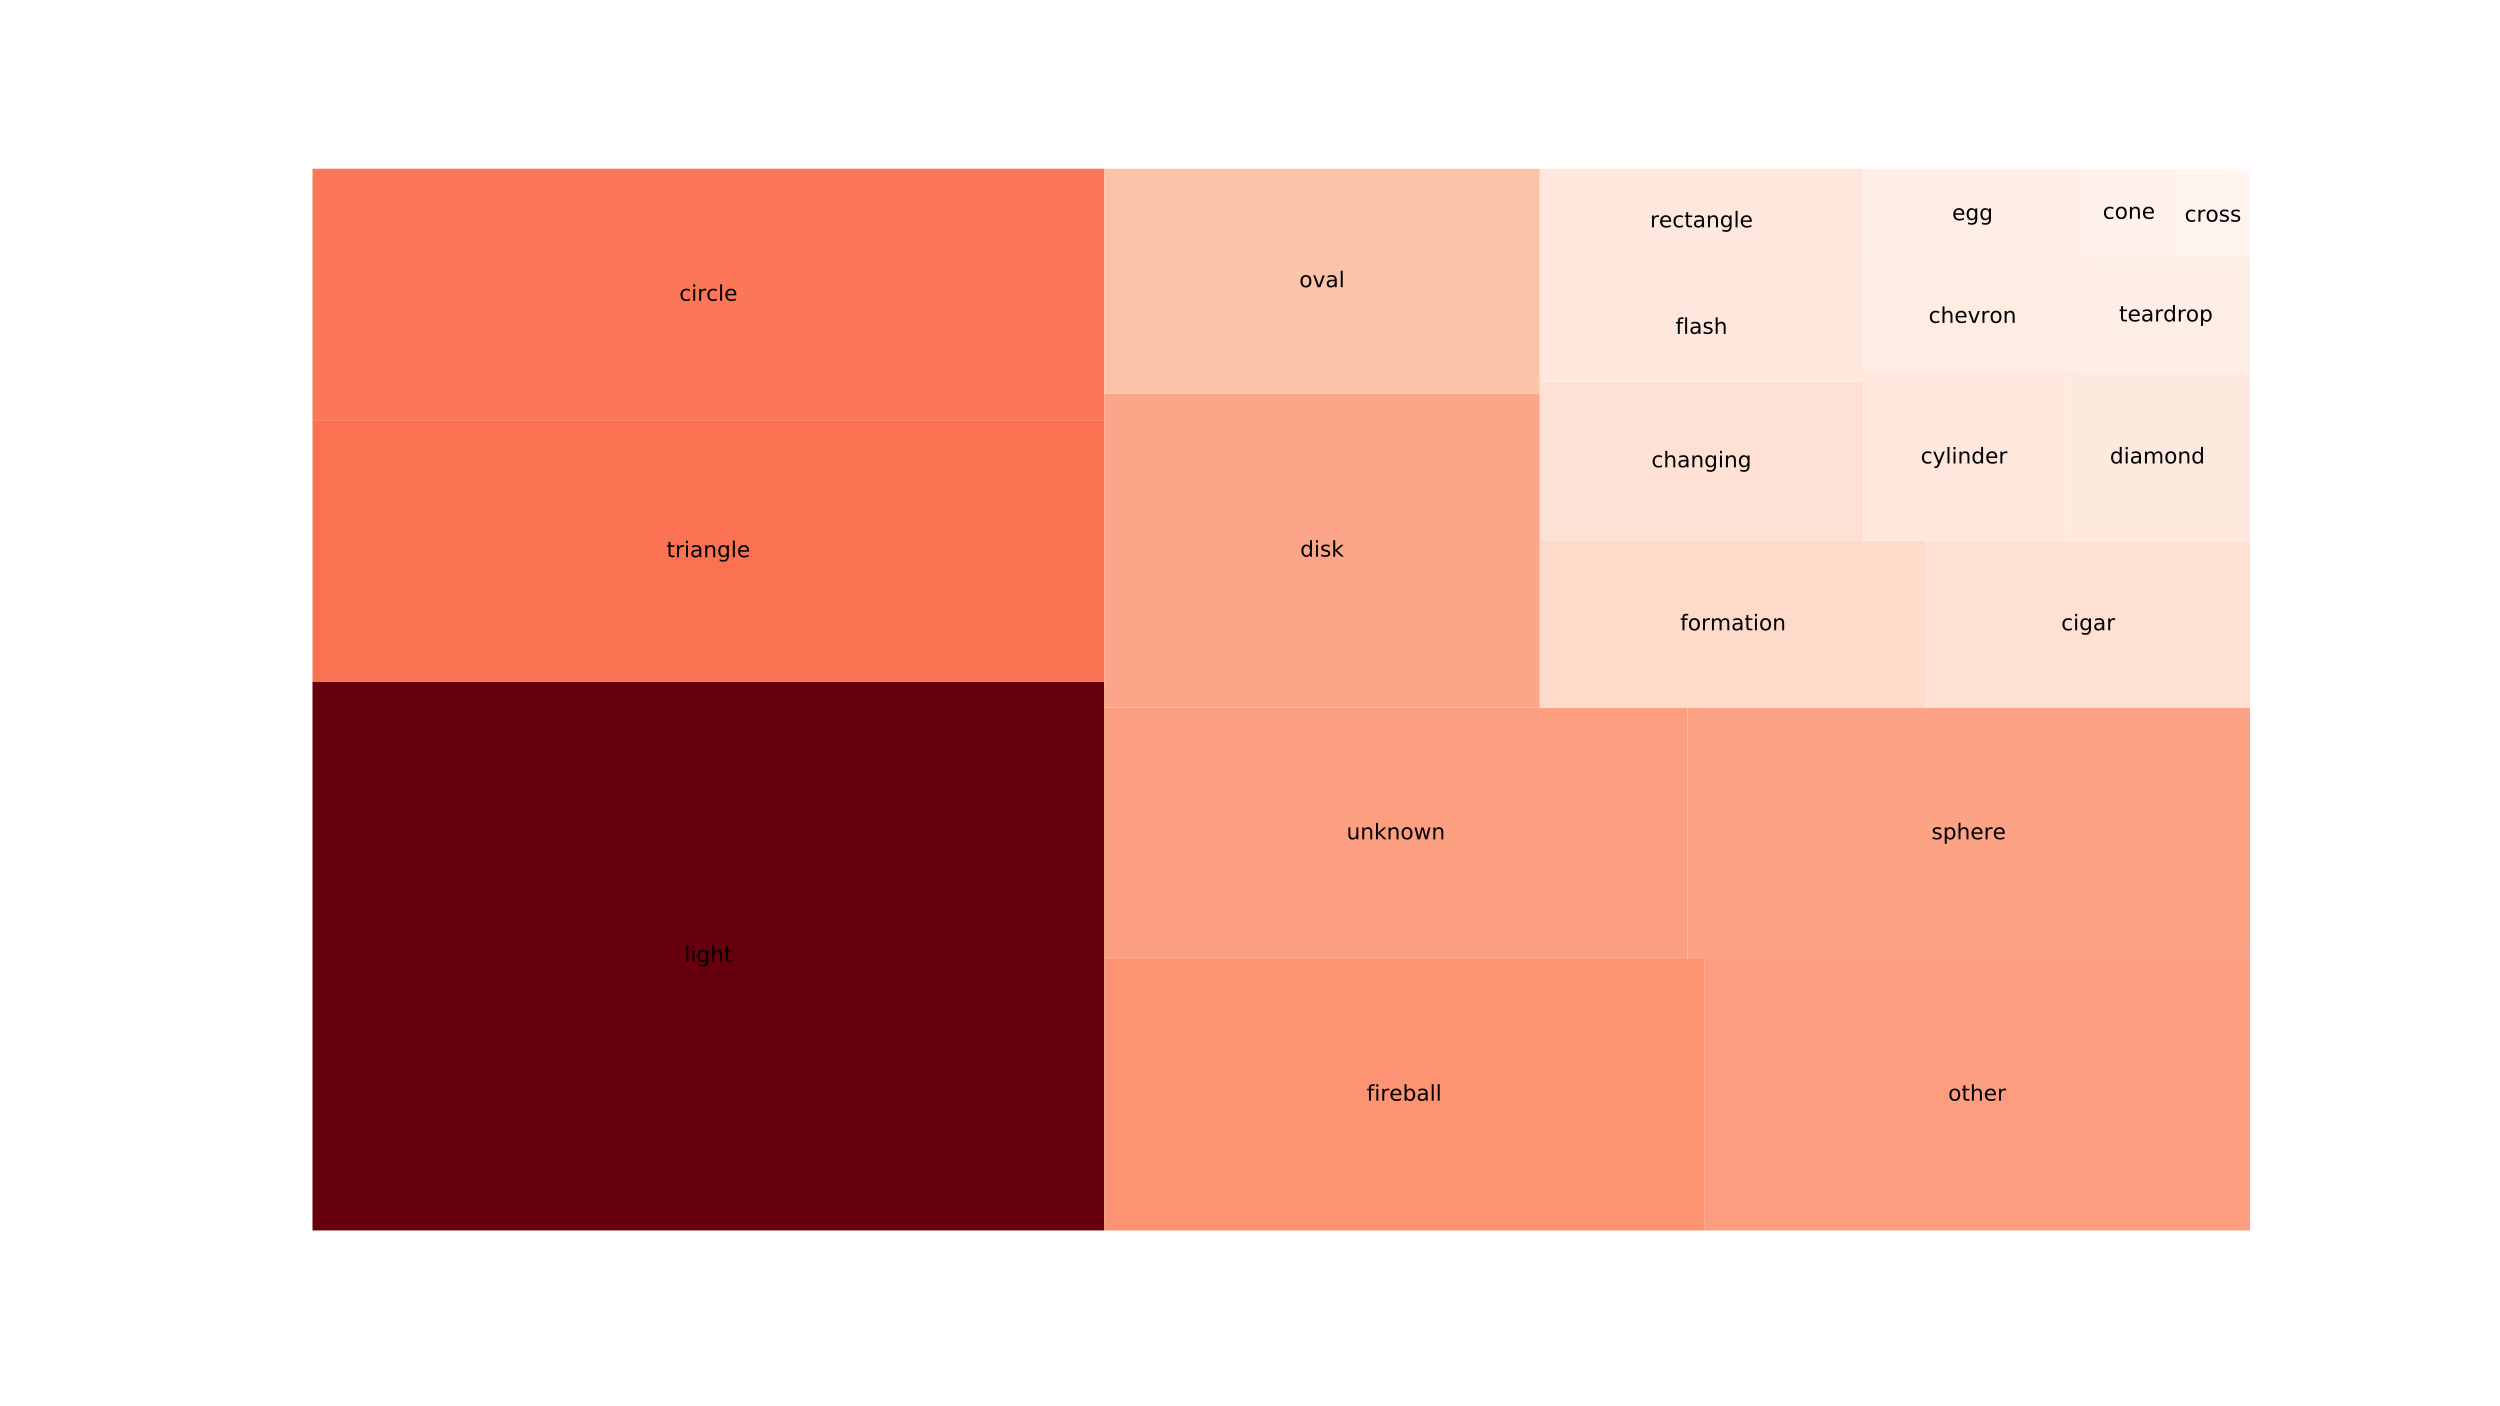 <?xml version="1.0" encoding="utf-8" standalone="no"?>
<!DOCTYPE svg PUBLIC "-//W3C//DTD SVG 1.1//EN"
  "http://www.w3.org/Graphics/SVG/1.1/DTD/svg11.dtd">
<!-- Created with matplotlib (http://matplotlib.org/) -->
<svg height="648pt" version="1.1" viewBox="0 0 1152 648" width="1152pt" xmlns="http://www.w3.org/2000/svg" xmlns:xlink="http://www.w3.org/1999/xlink">
 <defs>
  <style type="text/css">
*{stroke-linecap:butt;stroke-linejoin:round;}
  </style>
 </defs>
 <g id="figure_1">
  <g id="patch_1">
   <path d="M 0 648 
L 1152 648 
L 1152 0 
L 0 0 
z
" style="fill:#ffffff;"/>
  </g>
  <g id="axes_1">
   <g id="patch_2">
    <path clip-path="url(#pd799c55dc2)" d="M 144 567 
L 508.841 567 
L 508.841 314.042 
L 144 314.042 
z
" style="fill:#67000d;"/>
   </g>
   <g id="patch_3">
    <path clip-path="url(#pd799c55dc2)" d="M 144 314.042 
L 508.841 314.042 
L 508.841 193.939 
L 144 193.939 
z
" style="fill:#fb7252;"/>
   </g>
   <g id="patch_4">
    <path clip-path="url(#pd799c55dc2)" d="M 144 193.939 
L 508.841 193.939 
L 508.841 77.76 
L 144 77.76 
z
" style="fill:#fb7757;"/>
   </g>
   <g id="patch_5">
    <path clip-path="url(#pd799c55dc2)" d="M 508.841 567 
L 785.266 567 
L 785.266 441.878 
L 508.841 441.878 
z
" style="fill:#fc9373;"/>
   </g>
   <g id="patch_6">
    <path clip-path="url(#pd799c55dc2)" d="M 785.266 567 
L 1036.8 567 
L 1036.8 441.878 
L 785.266 441.878 
z
" style="fill:#fc9d7f;"/>
   </g>
   <g id="patch_7">
    <path clip-path="url(#pd799c55dc2)" d="M 508.841 441.878 
L 777.561 441.878 
L 777.561 326.105 
L 508.841 326.105 
z
" style="fill:#fc9e80;"/>
   </g>
   <g id="patch_8">
    <path clip-path="url(#pd799c55dc2)" d="M 777.561 441.878 
L 1036.8 441.878 
L 1036.8 326.105 
L 777.561 326.105 
z
" style="fill:#fca285;"/>
   </g>
   <g id="patch_9">
    <path clip-path="url(#pd799c55dc2)" d="M 508.841 326.105 
L 709.534 326.105 
L 709.534 181.39 
L 508.841 181.39 
z
" style="fill:#fca689;"/>
   </g>
   <g id="patch_10">
    <path clip-path="url(#pd799c55dc2)" d="M 508.841 181.39 
L 709.534 181.39 
L 709.534 77.76 
L 508.841 77.76 
z
" style="fill:#fcc3ab;"/>
   </g>
   <g id="patch_11">
    <path clip-path="url(#pd799c55dc2)" d="M 709.534 326.105 
L 887.667 326.105 
L 887.667 249.259 
L 709.534 249.259 
z
" style="fill:#fedaca;"/>
   </g>
   <g id="patch_12">
    <path clip-path="url(#pd799c55dc2)" d="M 887.667 326.105 
L 1036.8 326.105 
L 1036.8 249.259 
L 887.667 249.259 
z
" style="fill:#fee1d3;"/>
   </g>
   <g id="patch_13">
    <path clip-path="url(#pd799c55dc2)" d="M 709.534 249.259 
L 858.548 249.259 
L 858.548 175.904 
L 709.534 175.904 
z
" style="fill:#fee1d4;"/>
   </g>
   <g id="patch_14">
    <path clip-path="url(#pd799c55dc2)" d="M 709.534 175.904 
L 858.548 175.904 
L 858.548 126.252 
L 709.534 126.252 
z
" style="fill:#fee8dd;"/>
   </g>
   <g id="patch_15">
    <path clip-path="url(#pd799c55dc2)" d="M 709.534 126.252 
L 858.548 126.252 
L 858.548 77.76 
L 709.534 77.76 
z
" style="fill:#fee8dd;"/>
   </g>
   <g id="patch_16">
    <path clip-path="url(#pd799c55dc2)" d="M 858.548 249.259 
L 951.477 249.259 
L 951.477 172.339 
L 858.548 172.339 
z
" style="fill:#fee8de;"/>
   </g>
   <g id="patch_17">
    <path clip-path="url(#pd799c55dc2)" d="M 951.477 249.259 
L 1036.8 249.259 
L 1036.8 172.339 
L 951.477 172.339 
z
" style="fill:#fee9df;"/>
   </g>
   <g id="patch_18">
    <path clip-path="url(#pd799c55dc2)" d="M 858.548 172.339 
L 959.338 172.339 
L 959.338 119.715 
L 858.548 119.715 
z
" style="fill:#ffece3;"/>
   </g>
   <g id="patch_19">
    <path clip-path="url(#pd799c55dc2)" d="M 858.548 119.715 
L 959.338 119.715 
L 959.338 77.76 
L 858.548 77.76 
z
" style="fill:#ffeee6;"/>
   </g>
   <g id="patch_20">
    <path clip-path="url(#pd799c55dc2)" d="M 959.338 172.339 
L 1036.8 172.339 
L 1036.8 118.397 
L 959.338 118.397 
z
" style="fill:#ffeee6;"/>
   </g>
   <g id="patch_21">
    <path clip-path="url(#pd799c55dc2)" d="M 959.338 118.397 
L 1002.662 118.397 
L 1002.662 77.76 
L 959.338 77.76 
z
" style="fill:#fff2ec;"/>
   </g>
   <g id="patch_22">
    <path clip-path="url(#pd799c55dc2)" d="M 1002.662 118.397 
L 1036.8 118.397 
L 1036.8 80.371 
L 1002.662 80.371 
z
" style="fill:#fff3ed;"/>
   </g>
   <g id="patch_23">
    <path clip-path="url(#pd799c55dc2)" d="M 1002.662 80.371 
L 1017.597 80.371 
L 1017.597 77.76 
L 1002.662 77.76 
z
" style="fill:#fff5f0;"/>
   </g>
   <g id="patch_24">
    <path clip-path="url(#pd799c55dc2)" d="M 1017.597 80.371 
L 1021.865 80.371 
L 1021.865 77.76 
L 1017.597 77.76 
z
" style="fill:#fff5f0;"/>
   </g>
   <g id="patch_25">
    <path clip-path="url(#pd799c55dc2)" d="M 1021.865 80.371 
L 1026.132 80.371 
L 1026.132 77.76 
L 1021.865 77.76 
z
" style="fill:#fff5f0;"/>
   </g>
   <g id="patch_26">
    <path clip-path="url(#pd799c55dc2)" d="M 1026.132 80.371 
L 1030.399 80.371 
L 1030.399 79.066 
L 1026.132 79.066 
z
" style="fill:#fff5f0;"/>
   </g>
   <g id="patch_27">
    <path clip-path="url(#pd799c55dc2)" d="M 1026.132 79.066 
L 1030.399 79.066 
L 1030.399 77.76 
L 1026.132 77.76 
z
" style="fill:#fff5f0;"/>
   </g>
   <g id="patch_28">
    <path clip-path="url(#pd799c55dc2)" d="M 1030.399 80.371 
L 1034.666 80.371 
L 1034.666 79.066 
L 1030.399 79.066 
z
" style="fill:#fff5f0;"/>
   </g>
   <g id="patch_29">
    <path clip-path="url(#pd799c55dc2)" d="M 1030.399 79.066 
L 1034.666 79.066 
L 1034.666 77.76 
L 1030.399 77.76 
z
" style="fill:#fff5f0;"/>
   </g>
   <g id="patch_30">
    <path clip-path="url(#pd799c55dc2)" d="M 1034.666 80.371 
L 1036.8 80.371 
L 1036.8 77.76 
L 1034.666 77.76 
z
" style="fill:#fff5f0;"/>
   </g>
   <g id="text_1">
    <!-- light -->
    <defs>
     <path d="M 9.422 75.984 
L 18.406 75.984 
L 18.406 0 
L 9.422 0 
z
" id="DejaVuSans-6c"/>
     <path d="M 9.422 54.688 
L 18.406 54.688 
L 18.406 0 
L 9.422 0 
z
M 9.422 75.984 
L 18.406 75.984 
L 18.406 64.594 
L 9.422 64.594 
z
" id="DejaVuSans-69"/>
     <path d="M 45.406 27.984 
Q 45.406 37.75 41.375 43.109 
Q 37.359 48.484 30.078 48.484 
Q 22.859 48.484 18.828 43.109 
Q 14.797 37.75 14.797 27.984 
Q 14.797 18.266 18.828 12.891 
Q 22.859 7.516 30.078 7.516 
Q 37.359 7.516 41.375 12.891 
Q 45.406 18.266 45.406 27.984 
z
M 54.391 6.781 
Q 54.391 -7.172 48.188 -13.984 
Q 42 -20.797 29.203 -20.797 
Q 24.469 -20.797 20.266 -20.094 
Q 16.062 -19.391 12.109 -17.922 
L 12.109 -9.188 
Q 16.062 -11.328 19.922 -12.344 
Q 23.781 -13.375 27.781 -13.375 
Q 36.625 -13.375 41.016 -8.766 
Q 45.406 -4.156 45.406 5.172 
L 45.406 9.625 
Q 42.625 4.781 38.281 2.391 
Q 33.938 0 27.875 0 
Q 17.828 0 11.672 7.656 
Q 5.516 15.328 5.516 27.984 
Q 5.516 40.672 11.672 48.328 
Q 17.828 56 27.875 56 
Q 33.938 56 38.281 53.609 
Q 42.625 51.219 45.406 46.391 
L 45.406 54.688 
L 54.391 54.688 
z
" id="DejaVuSans-67"/>
     <path d="M 54.891 33.016 
L 54.891 0 
L 45.906 0 
L 45.906 32.719 
Q 45.906 40.484 42.875 44.328 
Q 39.844 48.188 33.797 48.188 
Q 26.516 48.188 22.312 43.547 
Q 18.109 38.922 18.109 30.906 
L 18.109 0 
L 9.078 0 
L 9.078 75.984 
L 18.109 75.984 
L 18.109 46.188 
Q 21.344 51.125 25.703 53.562 
Q 30.078 56 35.797 56 
Q 45.219 56 50.047 50.172 
Q 54.891 44.344 54.891 33.016 
z
" id="DejaVuSans-68"/>
     <path d="M 18.312 70.219 
L 18.312 54.688 
L 36.812 54.688 
L 36.812 47.703 
L 18.312 47.703 
L 18.312 18.016 
Q 18.312 11.328 20.141 9.422 
Q 21.969 7.516 27.594 7.516 
L 36.812 7.516 
L 36.812 0 
L 27.594 0 
Q 17.188 0 13.234 3.875 
Q 9.281 7.766 9.281 18.016 
L 9.281 47.703 
L 2.688 47.703 
L 2.688 54.688 
L 9.281 54.688 
L 9.281 70.219 
z
" id="DejaVuSans-74"/>
    </defs>
    <g transform="translate(315.339 443.28)scale(0.1 -0.1)">
     <use xlink:href="#DejaVuSans-6c"/>
     <use x="27.783" xlink:href="#DejaVuSans-69"/>
     <use x="55.566" xlink:href="#DejaVuSans-67"/>
     <use x="119.043" xlink:href="#DejaVuSans-68"/>
     <use x="182.422" xlink:href="#DejaVuSans-74"/>
    </g>
   </g>
   <g id="text_2">
    <!-- triangle -->
    <defs>
     <path d="M 41.109 46.297 
Q 39.594 47.172 37.812 47.578 
Q 36.031 48 33.891 48 
Q 26.266 48 22.188 43.047 
Q 18.109 38.094 18.109 28.812 
L 18.109 0 
L 9.078 0 
L 9.078 54.688 
L 18.109 54.688 
L 18.109 46.188 
Q 20.953 51.172 25.484 53.578 
Q 30.031 56 36.531 56 
Q 37.453 56 38.578 55.875 
Q 39.703 55.766 41.062 55.516 
z
" id="DejaVuSans-72"/>
     <path d="M 34.281 27.484 
Q 23.391 27.484 19.188 25 
Q 14.984 22.516 14.984 16.5 
Q 14.984 11.719 18.141 8.906 
Q 21.297 6.109 26.703 6.109 
Q 34.188 6.109 38.703 11.406 
Q 43.219 16.703 43.219 25.484 
L 43.219 27.484 
z
M 52.203 31.203 
L 52.203 0 
L 43.219 0 
L 43.219 8.297 
Q 40.141 3.328 35.547 0.953 
Q 30.953 -1.422 24.312 -1.422 
Q 15.922 -1.422 10.953 3.297 
Q 6 8.016 6 15.922 
Q 6 25.141 12.172 29.828 
Q 18.359 34.516 30.609 34.516 
L 43.219 34.516 
L 43.219 35.406 
Q 43.219 41.609 39.141 45 
Q 35.062 48.391 27.688 48.391 
Q 23 48.391 18.547 47.266 
Q 14.109 46.141 10.016 43.891 
L 10.016 52.203 
Q 14.938 54.109 19.578 55.047 
Q 24.219 56 28.609 56 
Q 40.484 56 46.344 49.844 
Q 52.203 43.703 52.203 31.203 
z
" id="DejaVuSans-61"/>
     <path d="M 54.891 33.016 
L 54.891 0 
L 45.906 0 
L 45.906 32.719 
Q 45.906 40.484 42.875 44.328 
Q 39.844 48.188 33.797 48.188 
Q 26.516 48.188 22.312 43.547 
Q 18.109 38.922 18.109 30.906 
L 18.109 0 
L 9.078 0 
L 9.078 54.688 
L 18.109 54.688 
L 18.109 46.188 
Q 21.344 51.125 25.703 53.562 
Q 30.078 56 35.797 56 
Q 45.219 56 50.047 50.172 
Q 54.891 44.344 54.891 33.016 
z
" id="DejaVuSans-6e"/>
     <path d="M 56.203 29.594 
L 56.203 25.203 
L 14.891 25.203 
Q 15.484 15.922 20.484 11.062 
Q 25.484 6.203 34.422 6.203 
Q 39.594 6.203 44.453 7.469 
Q 49.312 8.734 54.109 11.281 
L 54.109 2.781 
Q 49.266 0.734 44.188 -0.344 
Q 39.109 -1.422 33.891 -1.422 
Q 20.797 -1.422 13.156 6.188 
Q 5.516 13.812 5.516 26.812 
Q 5.516 40.234 12.766 48.109 
Q 20.016 56 32.328 56 
Q 43.359 56 49.781 48.891 
Q 56.203 41.797 56.203 29.594 
z
M 47.219 32.234 
Q 47.125 39.594 43.094 43.984 
Q 39.062 48.391 32.422 48.391 
Q 24.906 48.391 20.391 44.141 
Q 15.875 39.891 15.188 32.172 
z
" id="DejaVuSans-65"/>
    </defs>
    <g transform="translate(307.143 256.75)scale(0.1 -0.1)">
     <use xlink:href="#DejaVuSans-74"/>
     <use x="39.209" xlink:href="#DejaVuSans-72"/>
     <use x="80.322" xlink:href="#DejaVuSans-69"/>
     <use x="108.105" xlink:href="#DejaVuSans-61"/>
     <use x="169.385" xlink:href="#DejaVuSans-6e"/>
     <use x="232.764" xlink:href="#DejaVuSans-67"/>
     <use x="296.24" xlink:href="#DejaVuSans-6c"/>
     <use x="324.023" xlink:href="#DejaVuSans-65"/>
    </g>
   </g>
   <g id="text_3">
    <!-- circle -->
    <defs>
     <path d="M 48.781 52.594 
L 48.781 44.188 
Q 44.969 46.297 41.141 47.344 
Q 37.312 48.391 33.406 48.391 
Q 24.656 48.391 19.812 42.844 
Q 14.984 37.312 14.984 27.297 
Q 14.984 17.281 19.812 11.734 
Q 24.656 6.203 33.406 6.203 
Q 37.312 6.203 41.141 7.25 
Q 44.969 8.297 48.781 10.406 
L 48.781 2.094 
Q 45.016 0.344 40.984 -0.531 
Q 36.969 -1.422 32.422 -1.422 
Q 20.062 -1.422 12.781 6.344 
Q 5.516 14.109 5.516 27.297 
Q 5.516 40.672 12.859 48.328 
Q 20.219 56 33.016 56 
Q 37.156 56 41.109 55.141 
Q 45.062 54.297 48.781 52.594 
z
" id="DejaVuSans-63"/>
    </defs>
    <g transform="translate(313.013 138.609)scale(0.1 -0.1)">
     <use xlink:href="#DejaVuSans-63"/>
     <use x="54.98" xlink:href="#DejaVuSans-69"/>
     <use x="82.764" xlink:href="#DejaVuSans-72"/>
     <use x="123.846" xlink:href="#DejaVuSans-63"/>
     <use x="178.826" xlink:href="#DejaVuSans-6c"/>
     <use x="206.609" xlink:href="#DejaVuSans-65"/>
    </g>
   </g>
   <g id="text_4">
    <!-- fireball -->
    <defs>
     <path d="M 37.109 75.984 
L 37.109 68.5 
L 28.516 68.5 
Q 23.688 68.5 21.797 66.547 
Q 19.922 64.594 19.922 59.516 
L 19.922 54.688 
L 34.719 54.688 
L 34.719 47.703 
L 19.922 47.703 
L 19.922 0 
L 10.891 0 
L 10.891 47.703 
L 2.297 47.703 
L 2.297 54.688 
L 10.891 54.688 
L 10.891 58.5 
Q 10.891 67.625 15.141 71.797 
Q 19.391 75.984 28.609 75.984 
z
" id="DejaVuSans-66"/>
     <path d="M 48.688 27.297 
Q 48.688 37.203 44.609 42.844 
Q 40.531 48.484 33.406 48.484 
Q 26.266 48.484 22.188 42.844 
Q 18.109 37.203 18.109 27.297 
Q 18.109 17.391 22.188 11.75 
Q 26.266 6.109 33.406 6.109 
Q 40.531 6.109 44.609 11.75 
Q 48.688 17.391 48.688 27.297 
z
M 18.109 46.391 
Q 20.953 51.266 25.266 53.625 
Q 29.594 56 35.594 56 
Q 45.562 56 51.781 48.094 
Q 58.016 40.188 58.016 27.297 
Q 58.016 14.406 51.781 6.484 
Q 45.562 -1.422 35.594 -1.422 
Q 29.594 -1.422 25.266 0.953 
Q 20.953 3.328 18.109 8.203 
L 18.109 0 
L 9.078 0 
L 9.078 75.984 
L 18.109 75.984 
z
" id="DejaVuSans-62"/>
    </defs>
    <g transform="translate(629.757 507.198)scale(0.1 -0.1)">
     <use xlink:href="#DejaVuSans-66"/>
     <use x="35.205" xlink:href="#DejaVuSans-69"/>
     <use x="62.988" xlink:href="#DejaVuSans-72"/>
     <use x="104.07" xlink:href="#DejaVuSans-65"/>
     <use x="165.594" xlink:href="#DejaVuSans-62"/>
     <use x="229.07" xlink:href="#DejaVuSans-61"/>
     <use x="290.35" xlink:href="#DejaVuSans-6c"/>
     <use x="318.133" xlink:href="#DejaVuSans-6c"/>
    </g>
   </g>
   <g id="text_5">
    <!-- other -->
    <defs>
     <path d="M 30.609 48.391 
Q 23.391 48.391 19.188 42.75 
Q 14.984 37.109 14.984 27.297 
Q 14.984 17.484 19.156 11.844 
Q 23.344 6.203 30.609 6.203 
Q 37.797 6.203 41.984 11.859 
Q 46.188 17.531 46.188 27.297 
Q 46.188 37.016 41.984 42.703 
Q 37.797 48.391 30.609 48.391 
z
M 30.609 56 
Q 42.328 56 49.016 48.375 
Q 55.719 40.766 55.719 27.297 
Q 55.719 13.875 49.016 6.219 
Q 42.328 -1.422 30.609 -1.422 
Q 18.844 -1.422 12.172 6.219 
Q 5.516 13.875 5.516 27.297 
Q 5.516 40.766 12.172 48.375 
Q 18.844 56 30.609 56 
z
" id="DejaVuSans-6f"/>
    </defs>
    <g transform="translate(897.713 507.198)scale(0.1 -0.1)">
     <use xlink:href="#DejaVuSans-6f"/>
     <use x="61.182" xlink:href="#DejaVuSans-74"/>
     <use x="100.391" xlink:href="#DejaVuSans-68"/>
     <use x="163.77" xlink:href="#DejaVuSans-65"/>
     <use x="225.293" xlink:href="#DejaVuSans-72"/>
    </g>
   </g>
   <g id="text_6">
    <!-- unknown -->
    <defs>
     <path d="M 8.5 21.578 
L 8.5 54.688 
L 17.484 54.688 
L 17.484 21.922 
Q 17.484 14.156 20.5 10.266 
Q 23.531 6.391 29.594 6.391 
Q 36.859 6.391 41.078 11.031 
Q 45.312 15.672 45.312 23.688 
L 45.312 54.688 
L 54.297 54.688 
L 54.297 0 
L 45.312 0 
L 45.312 8.406 
Q 42.047 3.422 37.719 1 
Q 33.406 -1.422 27.688 -1.422 
Q 18.266 -1.422 13.375 4.438 
Q 8.5 10.297 8.5 21.578 
z
M 31.109 56 
z
" id="DejaVuSans-75"/>
     <path d="M 9.078 75.984 
L 18.109 75.984 
L 18.109 31.109 
L 44.922 54.688 
L 56.391 54.688 
L 27.391 29.109 
L 57.625 0 
L 45.906 0 
L 18.109 26.703 
L 18.109 0 
L 9.078 0 
z
" id="DejaVuSans-6b"/>
     <path d="M 4.203 54.688 
L 13.188 54.688 
L 24.422 12.016 
L 35.594 54.688 
L 46.188 54.688 
L 57.422 12.016 
L 68.609 54.688 
L 77.594 54.688 
L 63.281 0 
L 52.688 0 
L 40.922 44.828 
L 29.109 0 
L 18.5 0 
z
" id="DejaVuSans-77"/>
    </defs>
    <g transform="translate(620.482 386.751)scale(0.1 -0.1)">
     <use xlink:href="#DejaVuSans-75"/>
     <use x="63.379" xlink:href="#DejaVuSans-6e"/>
     <use x="126.758" xlink:href="#DejaVuSans-6b"/>
     <use x="184.668" xlink:href="#DejaVuSans-6e"/>
     <use x="248.047" xlink:href="#DejaVuSans-6f"/>
     <use x="309.229" xlink:href="#DejaVuSans-77"/>
     <use x="391.016" xlink:href="#DejaVuSans-6e"/>
    </g>
   </g>
   <g id="text_7">
    <!-- sphere -->
    <defs>
     <path d="M 44.281 53.078 
L 44.281 44.578 
Q 40.484 46.531 36.375 47.5 
Q 32.281 48.484 27.875 48.484 
Q 21.188 48.484 17.844 46.438 
Q 14.5 44.391 14.5 40.281 
Q 14.5 37.156 16.891 35.375 
Q 19.281 33.594 26.516 31.984 
L 29.594 31.297 
Q 39.156 29.25 43.188 25.516 
Q 47.219 21.781 47.219 15.094 
Q 47.219 7.469 41.188 3.016 
Q 35.156 -1.422 24.609 -1.422 
Q 20.219 -1.422 15.453 -0.562 
Q 10.688 0.297 5.422 2 
L 5.422 11.281 
Q 10.406 8.688 15.234 7.391 
Q 20.062 6.109 24.812 6.109 
Q 31.156 6.109 34.562 8.281 
Q 37.984 10.453 37.984 14.406 
Q 37.984 18.062 35.516 20.016 
Q 33.062 21.969 24.703 23.781 
L 21.578 24.516 
Q 13.234 26.266 9.516 29.906 
Q 5.812 33.547 5.812 39.891 
Q 5.812 47.609 11.281 51.797 
Q 16.75 56 26.812 56 
Q 31.781 56 36.172 55.266 
Q 40.578 54.547 44.281 53.078 
z
" id="DejaVuSans-73"/>
     <path d="M 18.109 8.203 
L 18.109 -20.797 
L 9.078 -20.797 
L 9.078 54.688 
L 18.109 54.688 
L 18.109 46.391 
Q 20.953 51.266 25.266 53.625 
Q 29.594 56 35.594 56 
Q 45.562 56 51.781 48.094 
Q 58.016 40.188 58.016 27.297 
Q 58.016 14.406 51.781 6.484 
Q 45.562 -1.422 35.594 -1.422 
Q 29.594 -1.422 25.266 0.953 
Q 20.953 3.328 18.109 8.203 
z
M 48.688 27.297 
Q 48.688 37.203 44.609 42.844 
Q 40.531 48.484 33.406 48.484 
Q 26.266 48.484 22.188 42.844 
Q 18.109 37.203 18.109 27.297 
Q 18.109 17.391 22.188 11.75 
Q 26.266 6.109 33.406 6.109 
Q 40.531 6.109 44.609 11.75 
Q 48.688 17.391 48.688 27.297 
z
" id="DejaVuSans-70"/>
    </defs>
    <g transform="translate(890.026 386.751)scale(0.1 -0.1)">
     <use xlink:href="#DejaVuSans-73"/>
     <use x="52.1" xlink:href="#DejaVuSans-70"/>
     <use x="115.576" xlink:href="#DejaVuSans-68"/>
     <use x="178.955" xlink:href="#DejaVuSans-65"/>
     <use x="240.479" xlink:href="#DejaVuSans-72"/>
     <use x="281.561" xlink:href="#DejaVuSans-65"/>
    </g>
   </g>
   <g id="text_8">
    <!-- disk -->
    <defs>
     <path d="M 45.406 46.391 
L 45.406 75.984 
L 54.391 75.984 
L 54.391 0 
L 45.406 0 
L 45.406 8.203 
Q 42.578 3.328 38.25 0.953 
Q 33.938 -1.422 27.875 -1.422 
Q 17.969 -1.422 11.734 6.484 
Q 5.516 14.406 5.516 27.297 
Q 5.516 40.188 11.734 48.094 
Q 17.969 56 27.875 56 
Q 33.938 56 38.25 53.625 
Q 42.578 51.266 45.406 46.391 
z
M 14.797 27.297 
Q 14.797 17.391 18.875 11.75 
Q 22.953 6.109 30.078 6.109 
Q 37.203 6.109 41.297 11.75 
Q 45.406 17.391 45.406 27.297 
Q 45.406 37.203 41.297 42.844 
Q 37.203 48.484 30.078 48.484 
Q 22.953 48.484 18.875 42.844 
Q 14.797 37.203 14.797 27.297 
z
" id="DejaVuSans-64"/>
    </defs>
    <g transform="translate(599.124 256.507)scale(0.1 -0.1)">
     <use xlink:href="#DejaVuSans-64"/>
     <use x="63.477" xlink:href="#DejaVuSans-69"/>
     <use x="91.26" xlink:href="#DejaVuSans-73"/>
     <use x="143.359" xlink:href="#DejaVuSans-6b"/>
    </g>
   </g>
   <g id="text_9">
    <!-- oval -->
    <defs>
     <path d="M 2.984 54.688 
L 12.5 54.688 
L 29.594 8.797 
L 46.688 54.688 
L 56.203 54.688 
L 35.688 0 
L 23.484 0 
z
" id="DejaVuSans-76"/>
    </defs>
    <g transform="translate(598.716 132.334)scale(0.1 -0.1)">
     <use xlink:href="#DejaVuSans-6f"/>
     <use x="61.182" xlink:href="#DejaVuSans-76"/>
     <use x="120.361" xlink:href="#DejaVuSans-61"/>
     <use x="181.641" xlink:href="#DejaVuSans-6c"/>
    </g>
   </g>
   <g id="text_10">
    <!-- formation -->
    <defs>
     <path d="M 52 44.188 
Q 55.375 50.25 60.062 53.125 
Q 64.75 56 71.094 56 
Q 79.641 56 84.281 50.016 
Q 88.922 44.047 88.922 33.016 
L 88.922 0 
L 79.891 0 
L 79.891 32.719 
Q 79.891 40.578 77.094 44.375 
Q 74.312 48.188 68.609 48.188 
Q 61.625 48.188 57.562 43.547 
Q 53.516 38.922 53.516 30.906 
L 53.516 0 
L 44.484 0 
L 44.484 32.719 
Q 44.484 40.625 41.703 44.406 
Q 38.922 48.188 33.109 48.188 
Q 26.219 48.188 22.156 43.531 
Q 18.109 38.875 18.109 30.906 
L 18.109 0 
L 9.078 0 
L 9.078 54.688 
L 18.109 54.688 
L 18.109 46.188 
Q 21.188 51.219 25.484 53.609 
Q 29.781 56 35.688 56 
Q 41.656 56 45.828 52.969 
Q 50 49.953 52 44.188 
z
" id="DejaVuSans-6d"/>
    </defs>
    <g transform="translate(774.215 290.441)scale(0.1 -0.1)">
     <use xlink:href="#DejaVuSans-66"/>
     <use x="35.205" xlink:href="#DejaVuSans-6f"/>
     <use x="96.387" xlink:href="#DejaVuSans-72"/>
     <use x="137.484" xlink:href="#DejaVuSans-6d"/>
     <use x="234.896" xlink:href="#DejaVuSans-61"/>
     <use x="296.176" xlink:href="#DejaVuSans-74"/>
     <use x="335.385" xlink:href="#DejaVuSans-69"/>
     <use x="363.168" xlink:href="#DejaVuSans-6f"/>
     <use x="424.35" xlink:href="#DejaVuSans-6e"/>
    </g>
   </g>
   <g id="text_11">
    <!-- cigar -->
    <g transform="translate(949.802 290.441)scale(0.1 -0.1)">
     <use xlink:href="#DejaVuSans-63"/>
     <use x="54.98" xlink:href="#DejaVuSans-69"/>
     <use x="82.764" xlink:href="#DejaVuSans-67"/>
     <use x="146.24" xlink:href="#DejaVuSans-61"/>
     <use x="207.52" xlink:href="#DejaVuSans-72"/>
    </g>
   </g>
   <g id="text_12">
    <!-- changing -->
    <g transform="translate(760.984 215.341)scale(0.1 -0.1)">
     <use xlink:href="#DejaVuSans-63"/>
     <use x="54.98" xlink:href="#DejaVuSans-68"/>
     <use x="118.359" xlink:href="#DejaVuSans-61"/>
     <use x="179.639" xlink:href="#DejaVuSans-6e"/>
     <use x="243.018" xlink:href="#DejaVuSans-67"/>
     <use x="306.494" xlink:href="#DejaVuSans-69"/>
     <use x="334.277" xlink:href="#DejaVuSans-6e"/>
     <use x="397.656" xlink:href="#DejaVuSans-67"/>
    </g>
   </g>
   <g id="text_13">
    <!-- flash -->
    <g transform="translate(772.055 153.837)scale(0.1 -0.1)">
     <use xlink:href="#DejaVuSans-66"/>
     <use x="35.205" xlink:href="#DejaVuSans-6c"/>
     <use x="62.988" xlink:href="#DejaVuSans-61"/>
     <use x="124.268" xlink:href="#DejaVuSans-73"/>
     <use x="176.367" xlink:href="#DejaVuSans-68"/>
    </g>
   </g>
   <g id="text_14">
    <!-- rectangle -->
    <g transform="translate(760.329 104.766)scale(0.1 -0.1)">
     <use xlink:href="#DejaVuSans-72"/>
     <use x="41.082" xlink:href="#DejaVuSans-65"/>
     <use x="102.605" xlink:href="#DejaVuSans-63"/>
     <use x="157.586" xlink:href="#DejaVuSans-74"/>
     <use x="196.795" xlink:href="#DejaVuSans-61"/>
     <use x="258.074" xlink:href="#DejaVuSans-6e"/>
     <use x="321.453" xlink:href="#DejaVuSans-67"/>
     <use x="384.93" xlink:href="#DejaVuSans-6c"/>
     <use x="412.713" xlink:href="#DejaVuSans-65"/>
    </g>
   </g>
   <g id="text_15">
    <!-- cylinder -->
    <defs>
     <path d="M 32.172 -5.078 
Q 28.375 -14.844 24.75 -17.812 
Q 21.141 -20.797 15.094 -20.797 
L 7.906 -20.797 
L 7.906 -13.281 
L 13.188 -13.281 
Q 16.891 -13.281 18.938 -11.516 
Q 21 -9.766 23.484 -3.219 
L 25.094 0.875 
L 2.984 54.688 
L 12.5 54.688 
L 29.594 11.922 
L 46.688 54.688 
L 56.203 54.688 
z
" id="DejaVuSans-79"/>
    </defs>
    <g transform="translate(885.051 213.559)scale(0.1 -0.1)">
     <use xlink:href="#DejaVuSans-63"/>
     <use x="54.98" xlink:href="#DejaVuSans-79"/>
     <use x="114.16" xlink:href="#DejaVuSans-6c"/>
     <use x="141.943" xlink:href="#DejaVuSans-69"/>
     <use x="169.727" xlink:href="#DejaVuSans-6e"/>
     <use x="233.105" xlink:href="#DejaVuSans-64"/>
     <use x="296.582" xlink:href="#DejaVuSans-65"/>
     <use x="358.105" xlink:href="#DejaVuSans-72"/>
    </g>
   </g>
   <g id="text_16">
    <!-- diamond -->
    <g transform="translate(972.238 213.559)scale(0.1 -0.1)">
     <use xlink:href="#DejaVuSans-64"/>
     <use x="63.477" xlink:href="#DejaVuSans-69"/>
     <use x="91.26" xlink:href="#DejaVuSans-61"/>
     <use x="152.539" xlink:href="#DejaVuSans-6d"/>
     <use x="249.951" xlink:href="#DejaVuSans-6f"/>
     <use x="311.133" xlink:href="#DejaVuSans-6e"/>
     <use x="374.512" xlink:href="#DejaVuSans-64"/>
    </g>
   </g>
   <g id="text_17">
    <!-- chevron -->
    <g transform="translate(888.707 148.787)scale(0.1 -0.1)">
     <use xlink:href="#DejaVuSans-63"/>
     <use x="54.98" xlink:href="#DejaVuSans-68"/>
     <use x="118.359" xlink:href="#DejaVuSans-65"/>
     <use x="179.883" xlink:href="#DejaVuSans-76"/>
     <use x="239.062" xlink:href="#DejaVuSans-72"/>
     <use x="280.145" xlink:href="#DejaVuSans-6f"/>
     <use x="341.326" xlink:href="#DejaVuSans-6e"/>
    </g>
   </g>
   <g id="text_18">
    <!-- egg -->
    <g transform="translate(899.518 101.497)scale(0.1 -0.1)">
     <use xlink:href="#DejaVuSans-65"/>
     <use x="61.523" xlink:href="#DejaVuSans-67"/>
     <use x="125" xlink:href="#DejaVuSans-67"/>
    </g>
   </g>
   <g id="text_19">
    <!-- teardrop -->
    <g transform="translate(976.452 148.127)scale(0.1 -0.1)">
     <use xlink:href="#DejaVuSans-74"/>
     <use x="39.209" xlink:href="#DejaVuSans-65"/>
     <use x="100.732" xlink:href="#DejaVuSans-61"/>
     <use x="162.012" xlink:href="#DejaVuSans-72"/>
     <use x="203.109" xlink:href="#DejaVuSans-64"/>
     <use x="266.586" xlink:href="#DejaVuSans-72"/>
     <use x="307.668" xlink:href="#DejaVuSans-6f"/>
     <use x="368.85" xlink:href="#DejaVuSans-70"/>
    </g>
   </g>
   <g id="text_20">
    <!-- cone -->
    <g transform="translate(968.946 100.838)scale(0.1 -0.1)">
     <use xlink:href="#DejaVuSans-63"/>
     <use x="54.98" xlink:href="#DejaVuSans-6f"/>
     <use x="116.162" xlink:href="#DejaVuSans-6e"/>
     <use x="179.541" xlink:href="#DejaVuSans-65"/>
    </g>
   </g>
   <g id="text_21">
    <!-- cross -->
    <g transform="translate(1006.659 102.143)scale(0.1 -0.1)">
     <use xlink:href="#DejaVuSans-63"/>
     <use x="54.98" xlink:href="#DejaVuSans-72"/>
     <use x="96.062" xlink:href="#DejaVuSans-6f"/>
     <use x="157.244" xlink:href="#DejaVuSans-73"/>
     <use x="209.344" xlink:href="#DejaVuSans-73"/>
    </g>
   </g>
  </g>
 </g>
 <defs>
  <clipPath id="pd799c55dc2">
   <rect height="489.24" width="892.8" x="144" y="77.76"/>
  </clipPath>
 </defs>
</svg>
